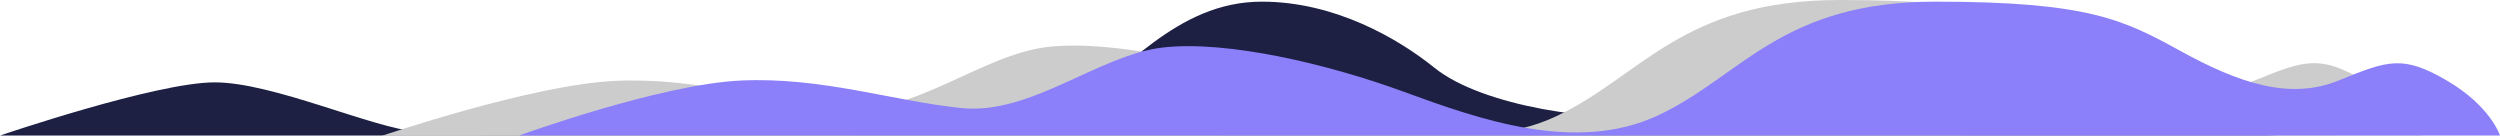 <svg xmlns="http://www.w3.org/2000/svg" viewBox="0 0 1363 74.1" class="w-100 overflow-visible" data-tor-group="path => mouseX:@parallax(/+3/);">
  <path d="M0 73.9s85-29 117-29 86 25 111 27 323 5 354-13 58.6-58 106-58c39.5 0 74 19.9 94 36 26.5 21.4 90 30 122 26s338.5 11 338.5 11H0z" fill="#1D2043"></path>
  <path d="M208.1 74.1s81.9-27.9 127.1-30 84.1 11.3 123.1 15.4 76.9-29.8 112.9-33.9 92.3 9.2 134.4 24.6c42.1 15.4 96.4 34.9 142.6 13.3C894.3 42.1 916.8 0 1003 0s105.7 10.3 137.5 27.7 60.5 27.7 88.2 16.4c27.7-11.3 35.9-14.4 60.5 0s30.8 29.8 30.8 29.8l-1111.9.2z" fill="#ccc"></path>
  <path d="M283 73.9s77-28 121-30 82 11 120 15 75-29 110-33 90 9 131 24 94 34 139 13 67-62 151-62 103 10 134 27 59 27 86 16 35-14 59 0 29 30 29 30H283z" fill="#8B80F9"></path>
</svg>
